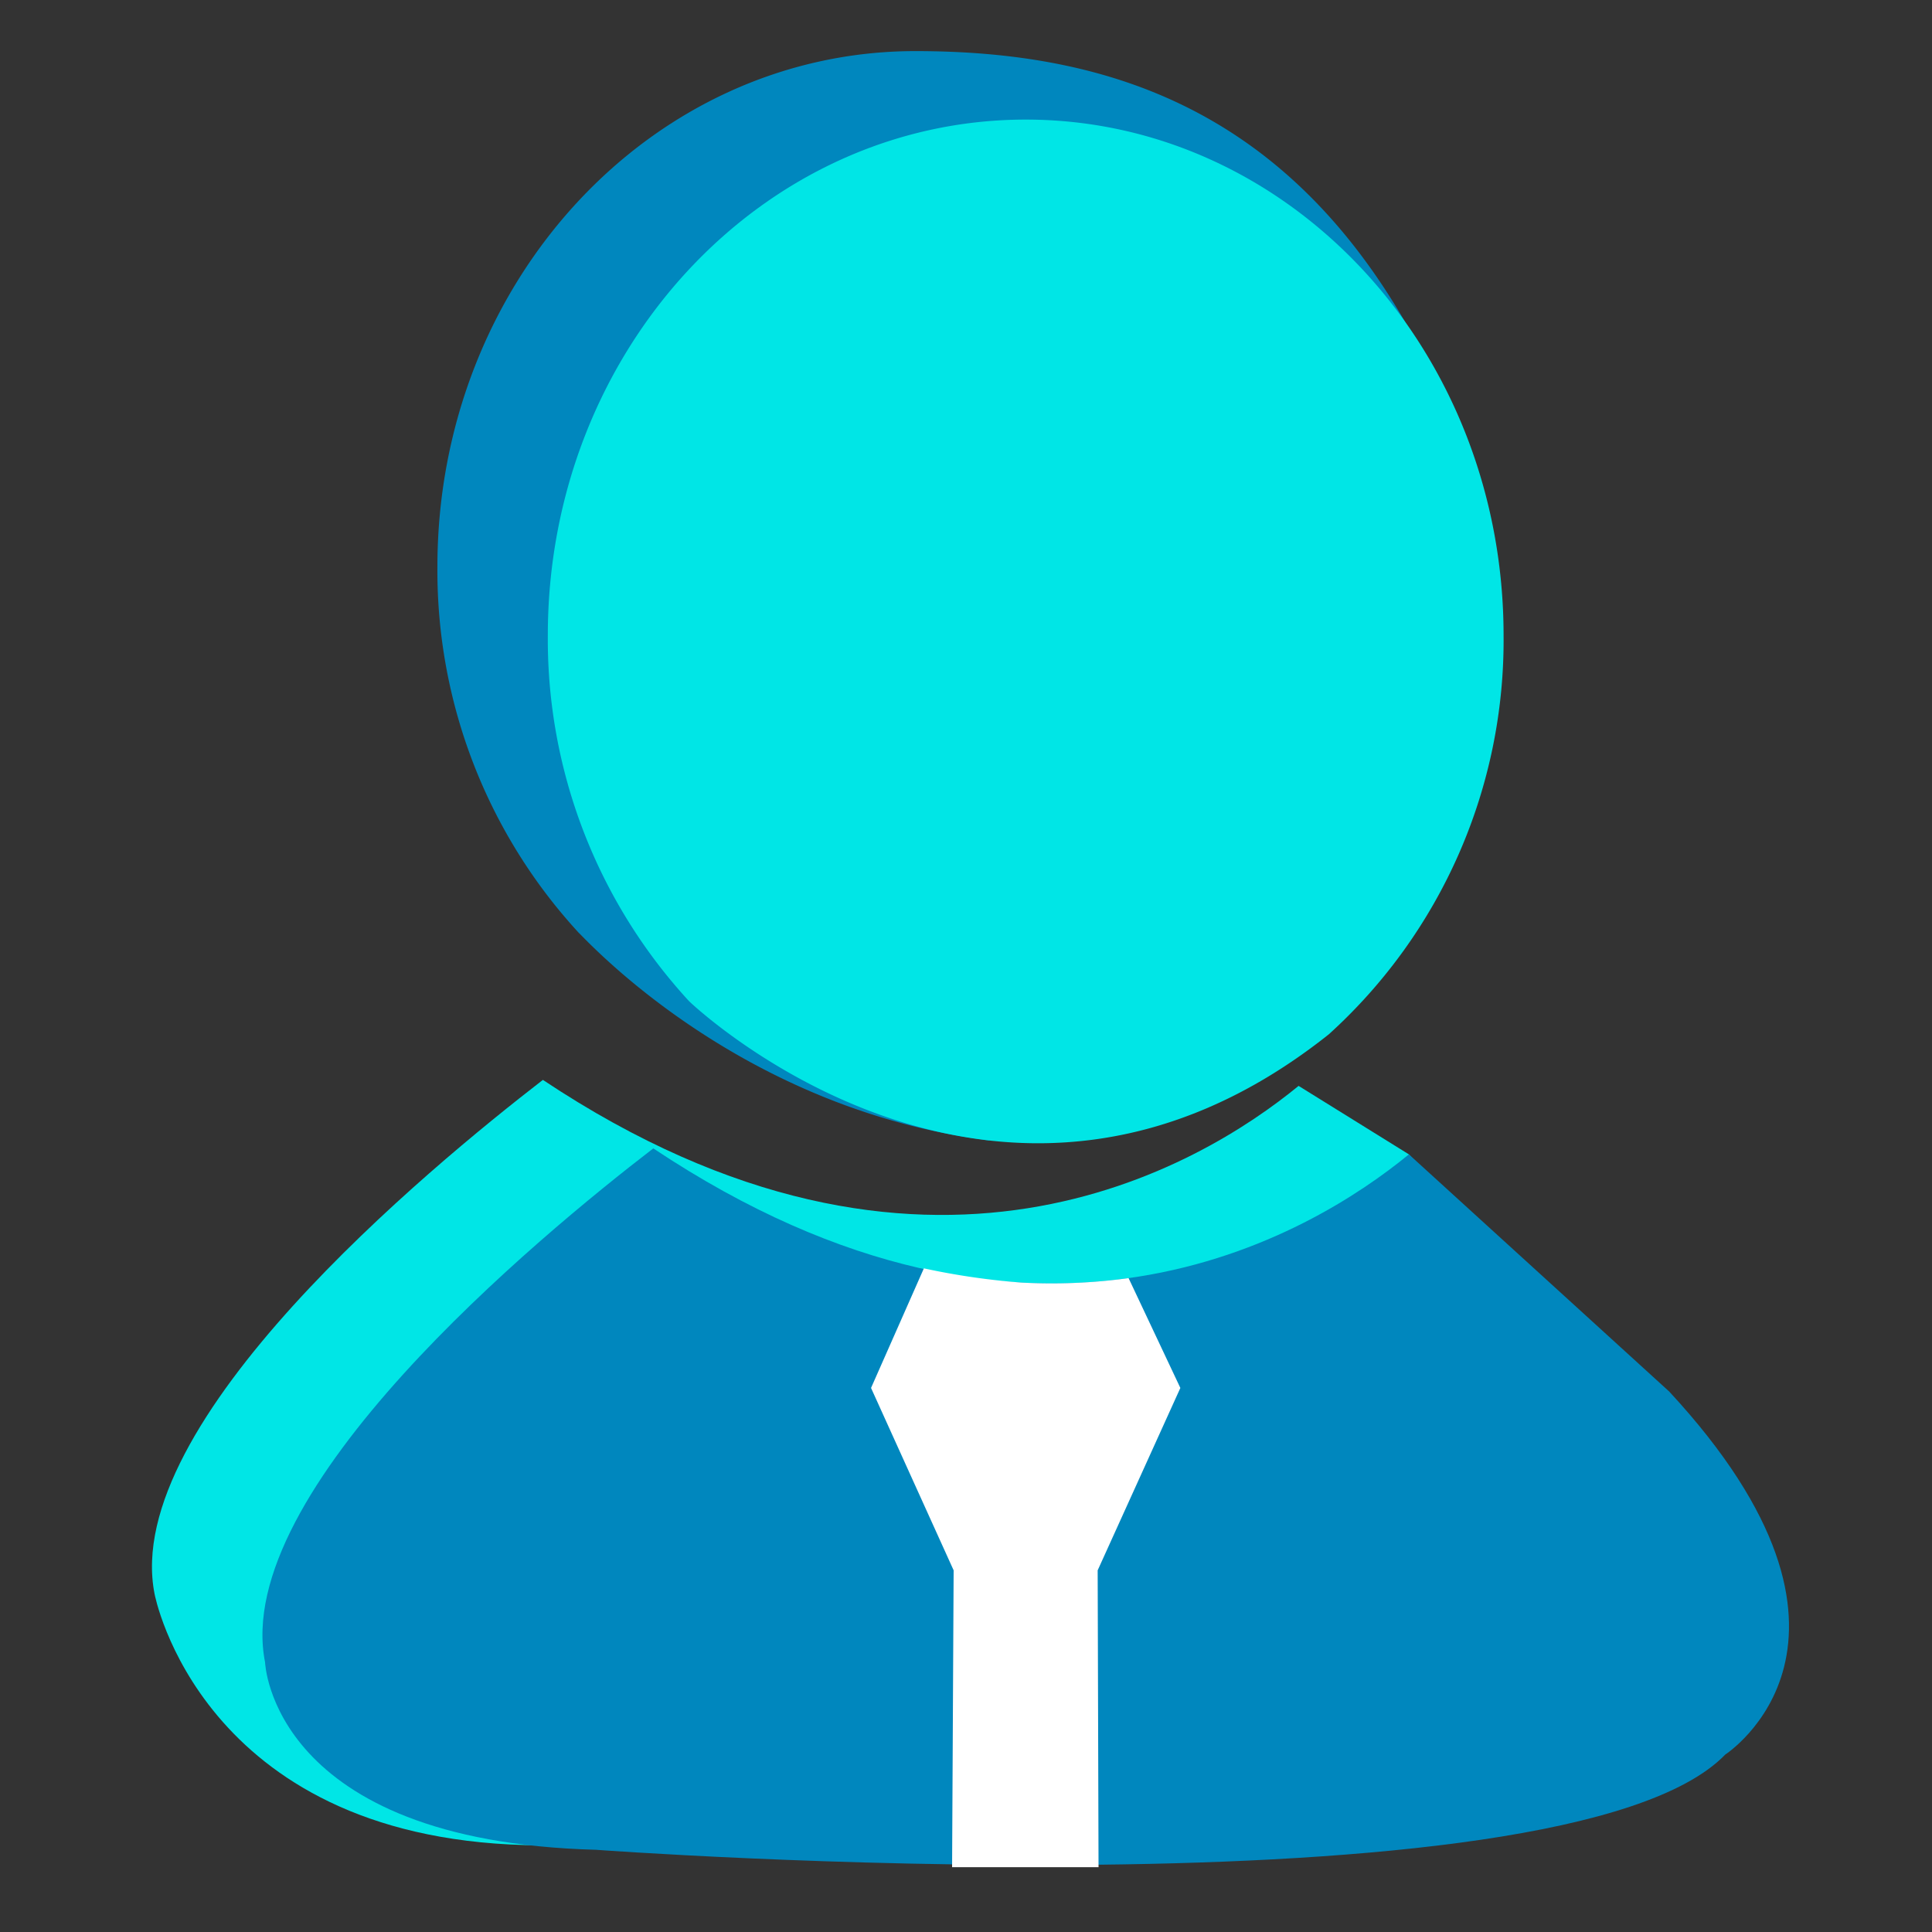 <svg id="图层_1" data-name="图层 1" xmlns="http://www.w3.org/2000/svg" viewBox="0 0 200 200"><rect x="0" y="0" width="200" height="200" fill="#333333" stroke="none"/><defs><style>.cls-1{fill:#0087be;}.cls-2{fill:#00e6e6;}.cls-3{fill:#fff;}</style></defs><title>Global View</title><path class="cls-1" d="M105.47,105.15c11-9.79,48.3-57.53,39.93-71.92C132.41,10.89,114,5.29,94.76,5.29c-27.32,0-49.48,23.89-49.48,53.39A55.34,55.34,0,0,0,59.9,96.55c1.12,1.07,16.81,18.26,42.51,21.51"/><path class="cls-2" d="M145.85,119.5l-11.42-7.09c-10.09,8.27-38.69,25.72-78.23-.62C44.28,121,12.49,147.25,16,165c0,0,4.69,25.08,38.33,26,0,0,96.17.84,112.83-16.42,0,0,18.2-11.72-5.86-37.64"/><path class="cls-2" d="M137.56,107.07a55,55,0,0,0,18.09-41.29c0-29.51-22.16-53.4-49.46-53.4S56.71,36.27,56.71,65.77a55.3,55.3,0,0,0,14.62,37.87c1.11,1.08,32.58,30.19,66.23,3.43"/><path class="cls-1" d="M172.74,144,145.85,119.5c-10.09,8.27-38.69,25.72-78.22-.62-11.92,9.16-43.72,35.46-40.19,53.2,0,0,.62,18.51,34.26,19.41,0,0,100.23,7.4,116.9-9.86,0,0,18.2-11.72-5.86-37.64"/><path class="cls-3" d="M95.64,131.3a73.83,73.83,0,0,0,10.08,1.47,58.46,58.46,0,0,0,11.11-.46l5.36,11.37-8.56,18.88.09,30.73H98.56l.16-30.73-8.55-18.88Z"/></svg>